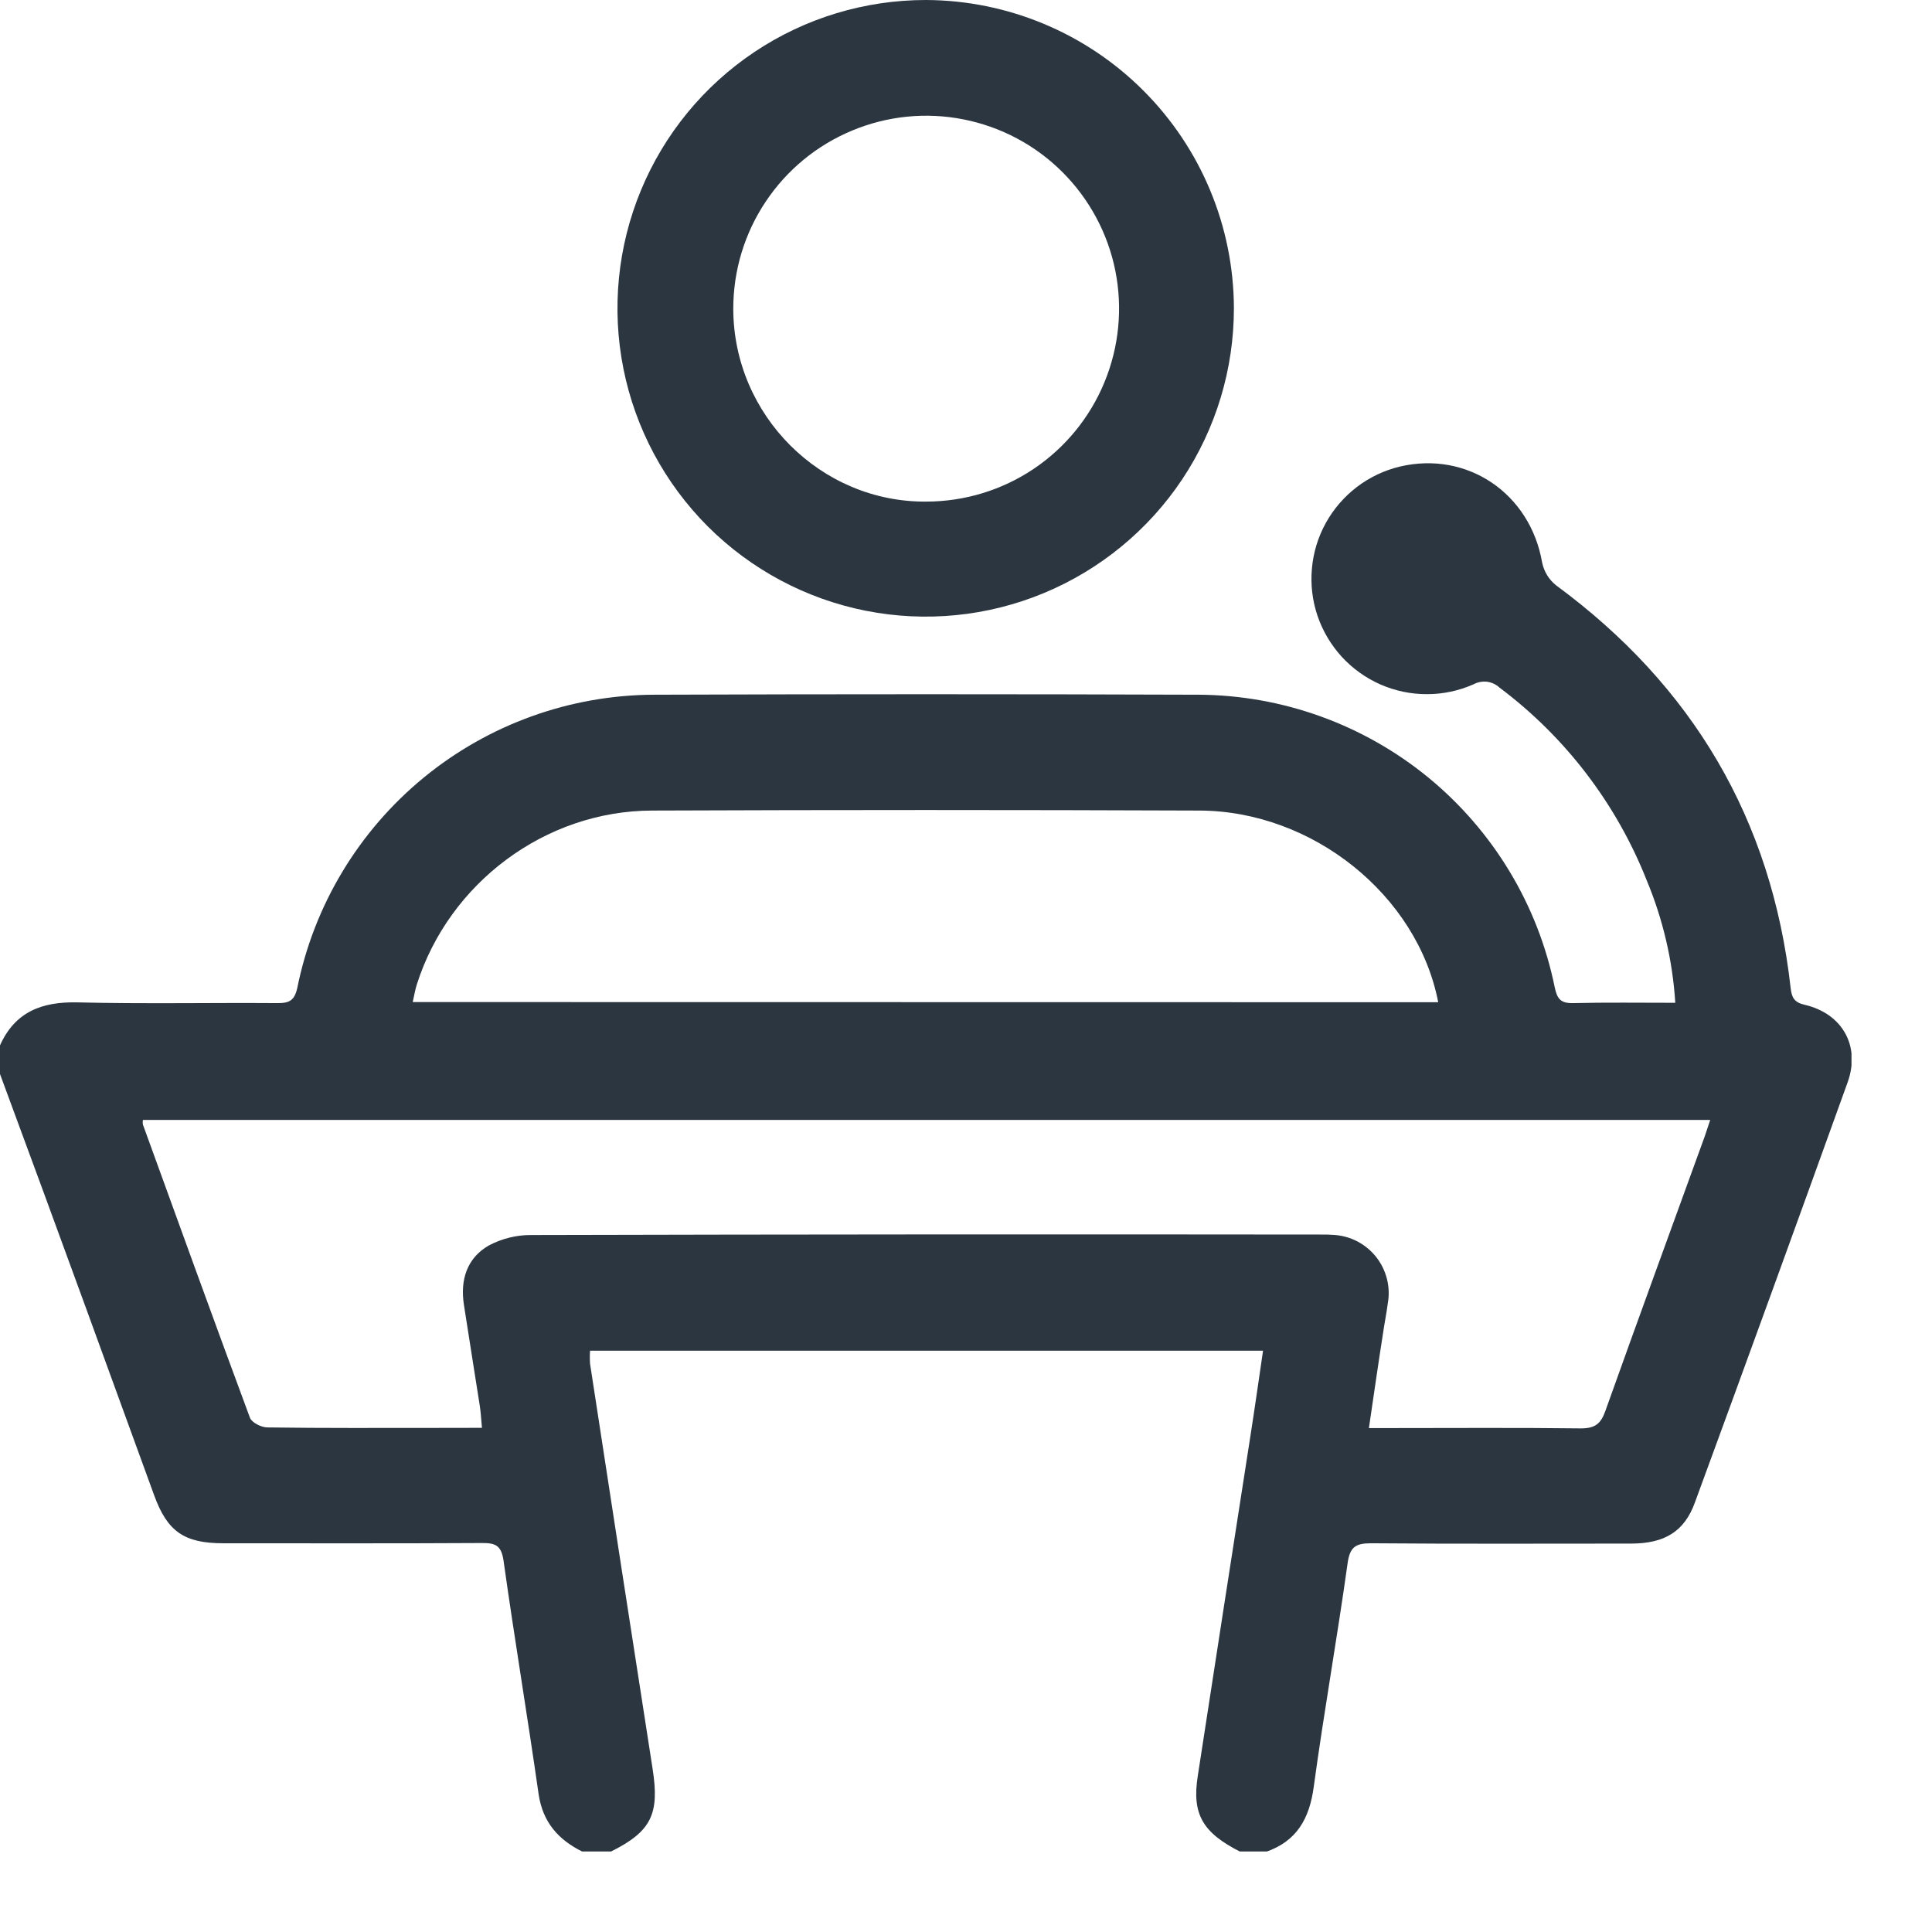 <svg width="24" height="24" viewBox="0 0 24 24" fill="none" xmlns="http://www.w3.org/2000/svg">
<g clip-path="url(#clip0_2020_4295)">
<path d="M0 12.986C0.187 12.569 0.52 12.442 0.96 12.452C1.791 12.472 2.622 12.455 3.453 12.461C3.595 12.461 3.658 12.428 3.693 12.273C3.899 11.248 4.454 10.325 5.262 9.661C6.071 8.997 7.083 8.633 8.129 8.63C10.383 8.622 12.636 8.622 14.89 8.63C15.932 8.636 16.94 9 17.746 9.661C18.551 10.323 19.105 11.241 19.313 12.263C19.343 12.409 19.388 12.464 19.54 12.461C19.957 12.451 20.375 12.457 20.811 12.457C20.778 11.934 20.658 11.421 20.457 10.938C20.08 9.985 19.447 9.156 18.628 8.542C18.585 8.502 18.531 8.477 18.474 8.469C18.416 8.462 18.357 8.473 18.306 8.5C18.124 8.581 17.927 8.623 17.728 8.623C17.529 8.624 17.332 8.583 17.149 8.503C16.967 8.423 16.803 8.306 16.668 8.159C16.534 8.012 16.431 7.839 16.367 7.651C16.303 7.462 16.279 7.262 16.297 7.064C16.314 6.865 16.373 6.672 16.469 6.498C16.565 6.324 16.697 6.171 16.855 6.05C17.013 5.929 17.195 5.843 17.389 5.796C18.229 5.598 19.009 6.131 19.157 6.988C19.18 7.1 19.241 7.2 19.33 7.271C21.025 8.518 22.009 10.177 22.244 12.273C22.257 12.393 22.29 12.453 22.419 12.482C22.885 12.591 23.113 12.992 22.953 13.442C22.325 15.187 21.692 16.929 21.053 18.669C20.923 19.024 20.679 19.174 20.265 19.175C19.186 19.175 18.109 19.18 17.032 19.171C16.838 19.171 16.768 19.218 16.74 19.422C16.611 20.348 16.446 21.269 16.32 22.195C16.267 22.591 16.11 22.872 15.725 23.005H15.411C14.939 22.767 14.805 22.536 14.879 22.063C15.095 20.659 15.312 19.255 15.531 17.852C15.586 17.5 15.636 17.147 15.69 16.779H7.33C7.326 16.833 7.326 16.888 7.33 16.942C7.587 18.62 7.846 20.297 8.107 21.974C8.194 22.532 8.093 22.75 7.591 23H7.231C6.935 22.852 6.743 22.637 6.691 22.289C6.553 21.321 6.391 20.355 6.255 19.386C6.227 19.191 6.148 19.167 5.982 19.168C4.912 19.174 3.843 19.171 2.774 19.171C2.288 19.171 2.079 19.026 1.915 18.575C1.633 17.804 1.354 17.032 1.072 16.26C0.717 15.287 0.36 14.314 0 13.342V12.986ZM5.987 17.737C5.977 17.63 5.973 17.549 5.961 17.469C5.896 17.049 5.827 16.629 5.763 16.209C5.715 15.9 5.8 15.628 6.072 15.472C6.236 15.385 6.418 15.34 6.604 15.342C9.868 15.334 13.132 15.332 16.396 15.336C16.456 15.335 16.516 15.336 16.576 15.341C16.677 15.348 16.776 15.376 16.865 15.423C16.955 15.471 17.034 15.537 17.096 15.616C17.159 15.696 17.204 15.788 17.229 15.887C17.254 15.985 17.258 16.088 17.24 16.188C17.224 16.314 17.198 16.439 17.18 16.565C17.12 16.946 17.066 17.329 17.005 17.74H17.257C18.051 17.74 18.845 17.734 19.638 17.744C19.811 17.744 19.885 17.689 19.941 17.531C20.348 16.391 20.764 15.254 21.177 14.116C21.2 14.05 21.221 13.984 21.245 13.912H1.775C1.772 13.931 1.772 13.95 1.775 13.969C2.216 15.184 2.655 16.4 3.105 17.612C3.128 17.672 3.246 17.732 3.321 17.732C4.017 17.742 4.714 17.738 5.41 17.738L5.987 17.737ZM17.866 12.45C17.608 11.12 16.306 10.074 14.9 10.069C12.633 10.06 10.366 10.06 8.099 10.069C6.771 10.073 5.579 10.969 5.178 12.229C5.157 12.296 5.145 12.367 5.127 12.448L17.866 12.45Z" fill="#2B3641"/>
<path d="M15.328 3.824C15.329 4.582 15.106 5.323 14.686 5.954C14.266 6.584 13.668 7.076 12.968 7.367C12.268 7.658 11.498 7.734 10.755 7.587C10.012 7.44 9.329 7.075 8.793 6.54C8.257 6.004 7.892 5.321 7.744 4.578C7.596 3.835 7.672 3.064 7.962 2.364C8.252 1.664 8.743 1.066 9.373 0.645C10.003 0.224 10.744 1.49956e-05 11.502 0C12.515 0.004 13.486 0.408 14.202 1.124C14.919 1.84 15.324 2.811 15.328 3.824ZM9.109 3.838C9.112 5.158 10.197 6.243 11.509 6.231C11.983 6.23 12.446 6.089 12.84 5.825C13.233 5.561 13.54 5.186 13.72 4.748C13.901 4.31 13.948 3.828 13.855 3.363C13.762 2.899 13.533 2.472 13.197 2.137C12.862 1.802 12.434 1.575 11.969 1.483C11.504 1.391 11.023 1.439 10.585 1.622C10.147 1.804 9.774 2.111 9.511 2.506C9.248 2.9 9.108 3.364 9.109 3.838Z" fill="#2B3641"/>
</g>
<defs>
<clipPath id="clip0_2020_4295">
<rect width="23" height="23" fill="white"/>
</clipPath>
</defs>
</svg>
